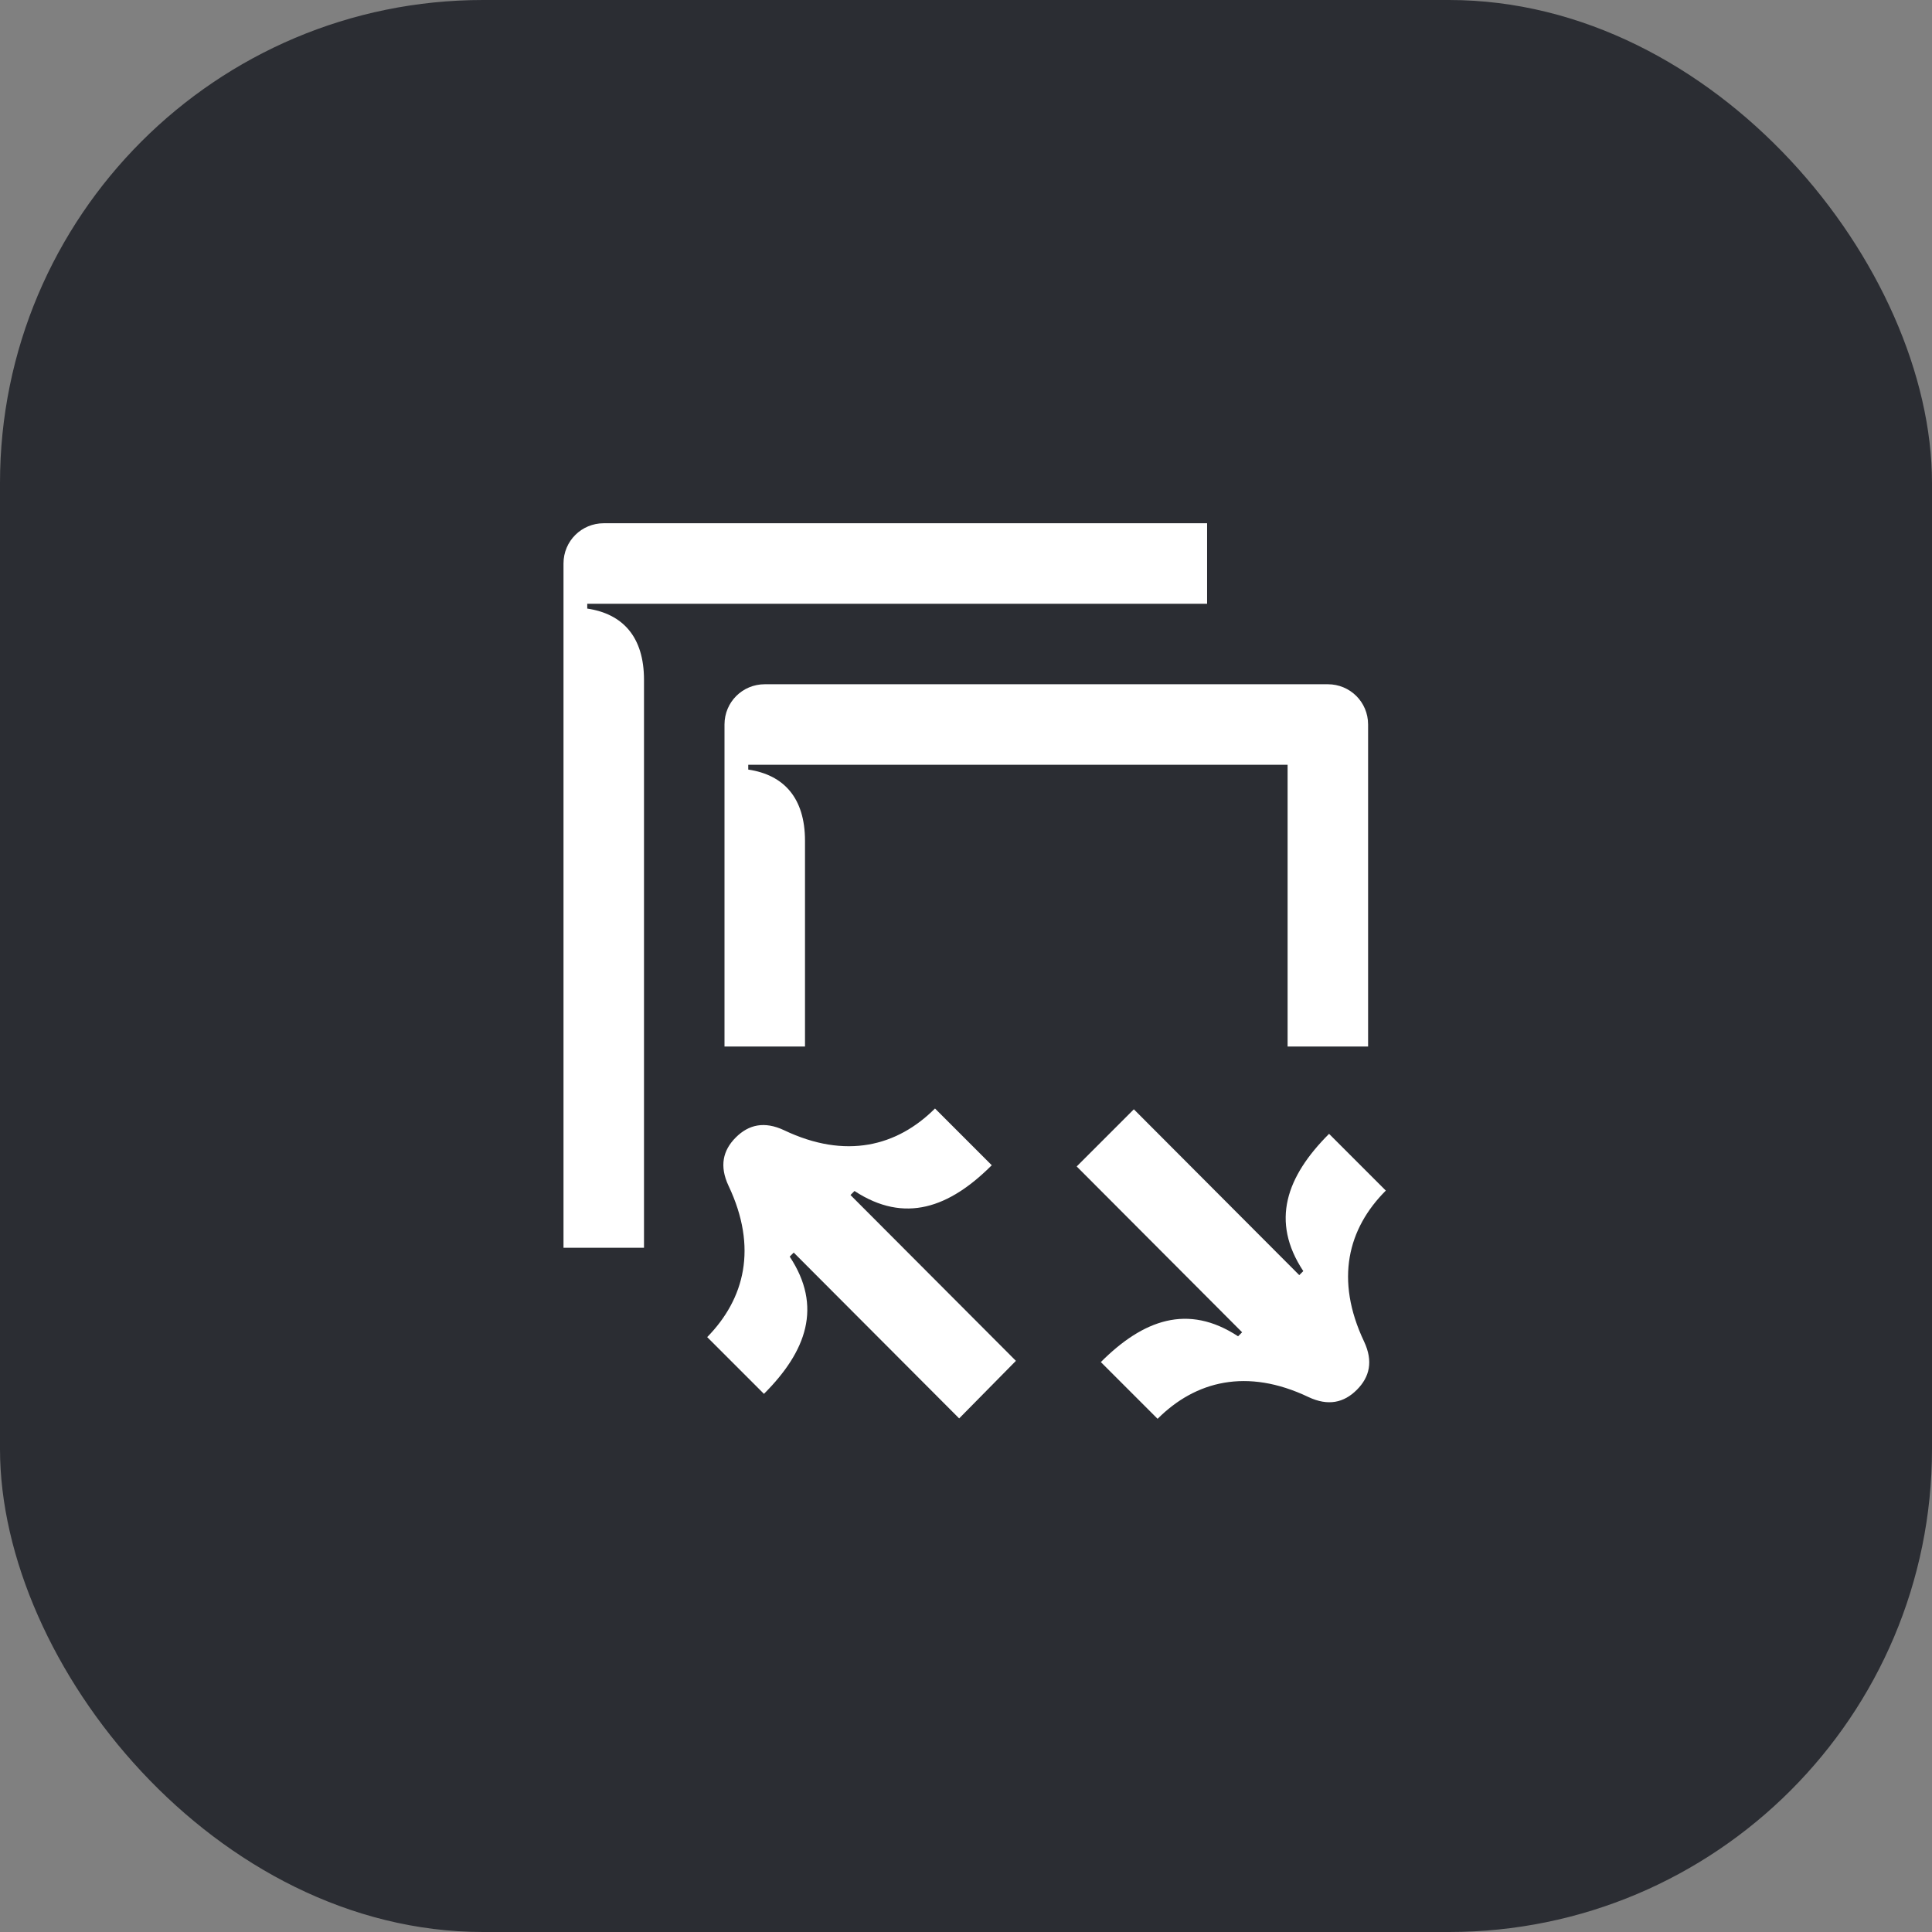 <svg width="48" height="48" viewBox="0 0 48 48" fill="none" xmlns="http://www.w3.org/2000/svg">
<rect x="0" y="0" width="48" height="48" fill="#808080" stroke="none"/>
<rect width="48" height="48" rx="12" fill="#2B2D33"/>
<path d="M18 26H20V20.89C20 19.82 19.47 19.25 18.59 19.12V19H31.99V26H33.99V18C33.99 17.44 33.54 17 32.99 17H19C18.45 17 18 17.44 18 18V26Z" fill="white"/>
<path d="M14 31H16V16.89C16 15.82 15.47 15.25 14.59 15.12V15H29.99V13H15C14.45 13 14 13.44 14 14V31Z" fill="white"/>
<path d="M23.83 35.24L19.72 31.12L19.62 31.22C20.44 32.46 20.04 33.57 18.98 34.63L17.57 33.22C18.5 32.27 18.83 31 18.1 29.46C17.87 28.97 17.96 28.58 18.28 28.26C18.6 27.94 18.99 27.85 19.48 28.08C21.01 28.81 22.29 28.48 23.23 27.54L24.64 28.95C23.59 30 22.48 30.41 21.23 29.59L21.13 29.69L25.24 33.81L23.83 35.24Z" fill="white"/>
<path d="M28.17 27.56L32.28 31.68L32.38 31.58C31.56 30.34 31.96 29.23 33.02 28.17L34.43 29.58C33.49 30.52 33.16 31.79 33.89 33.33C34.12 33.82 34.03 34.21 33.71 34.53C33.39 34.85 33 34.94 32.51 34.71C30.98 33.98 29.7 34.31 28.76 35.25L27.35 33.84C28.4 32.79 29.51 32.38 30.76 33.2L30.86 33.1L26.75 28.98L28.17 27.56Z" fill="white"/>
</svg>
